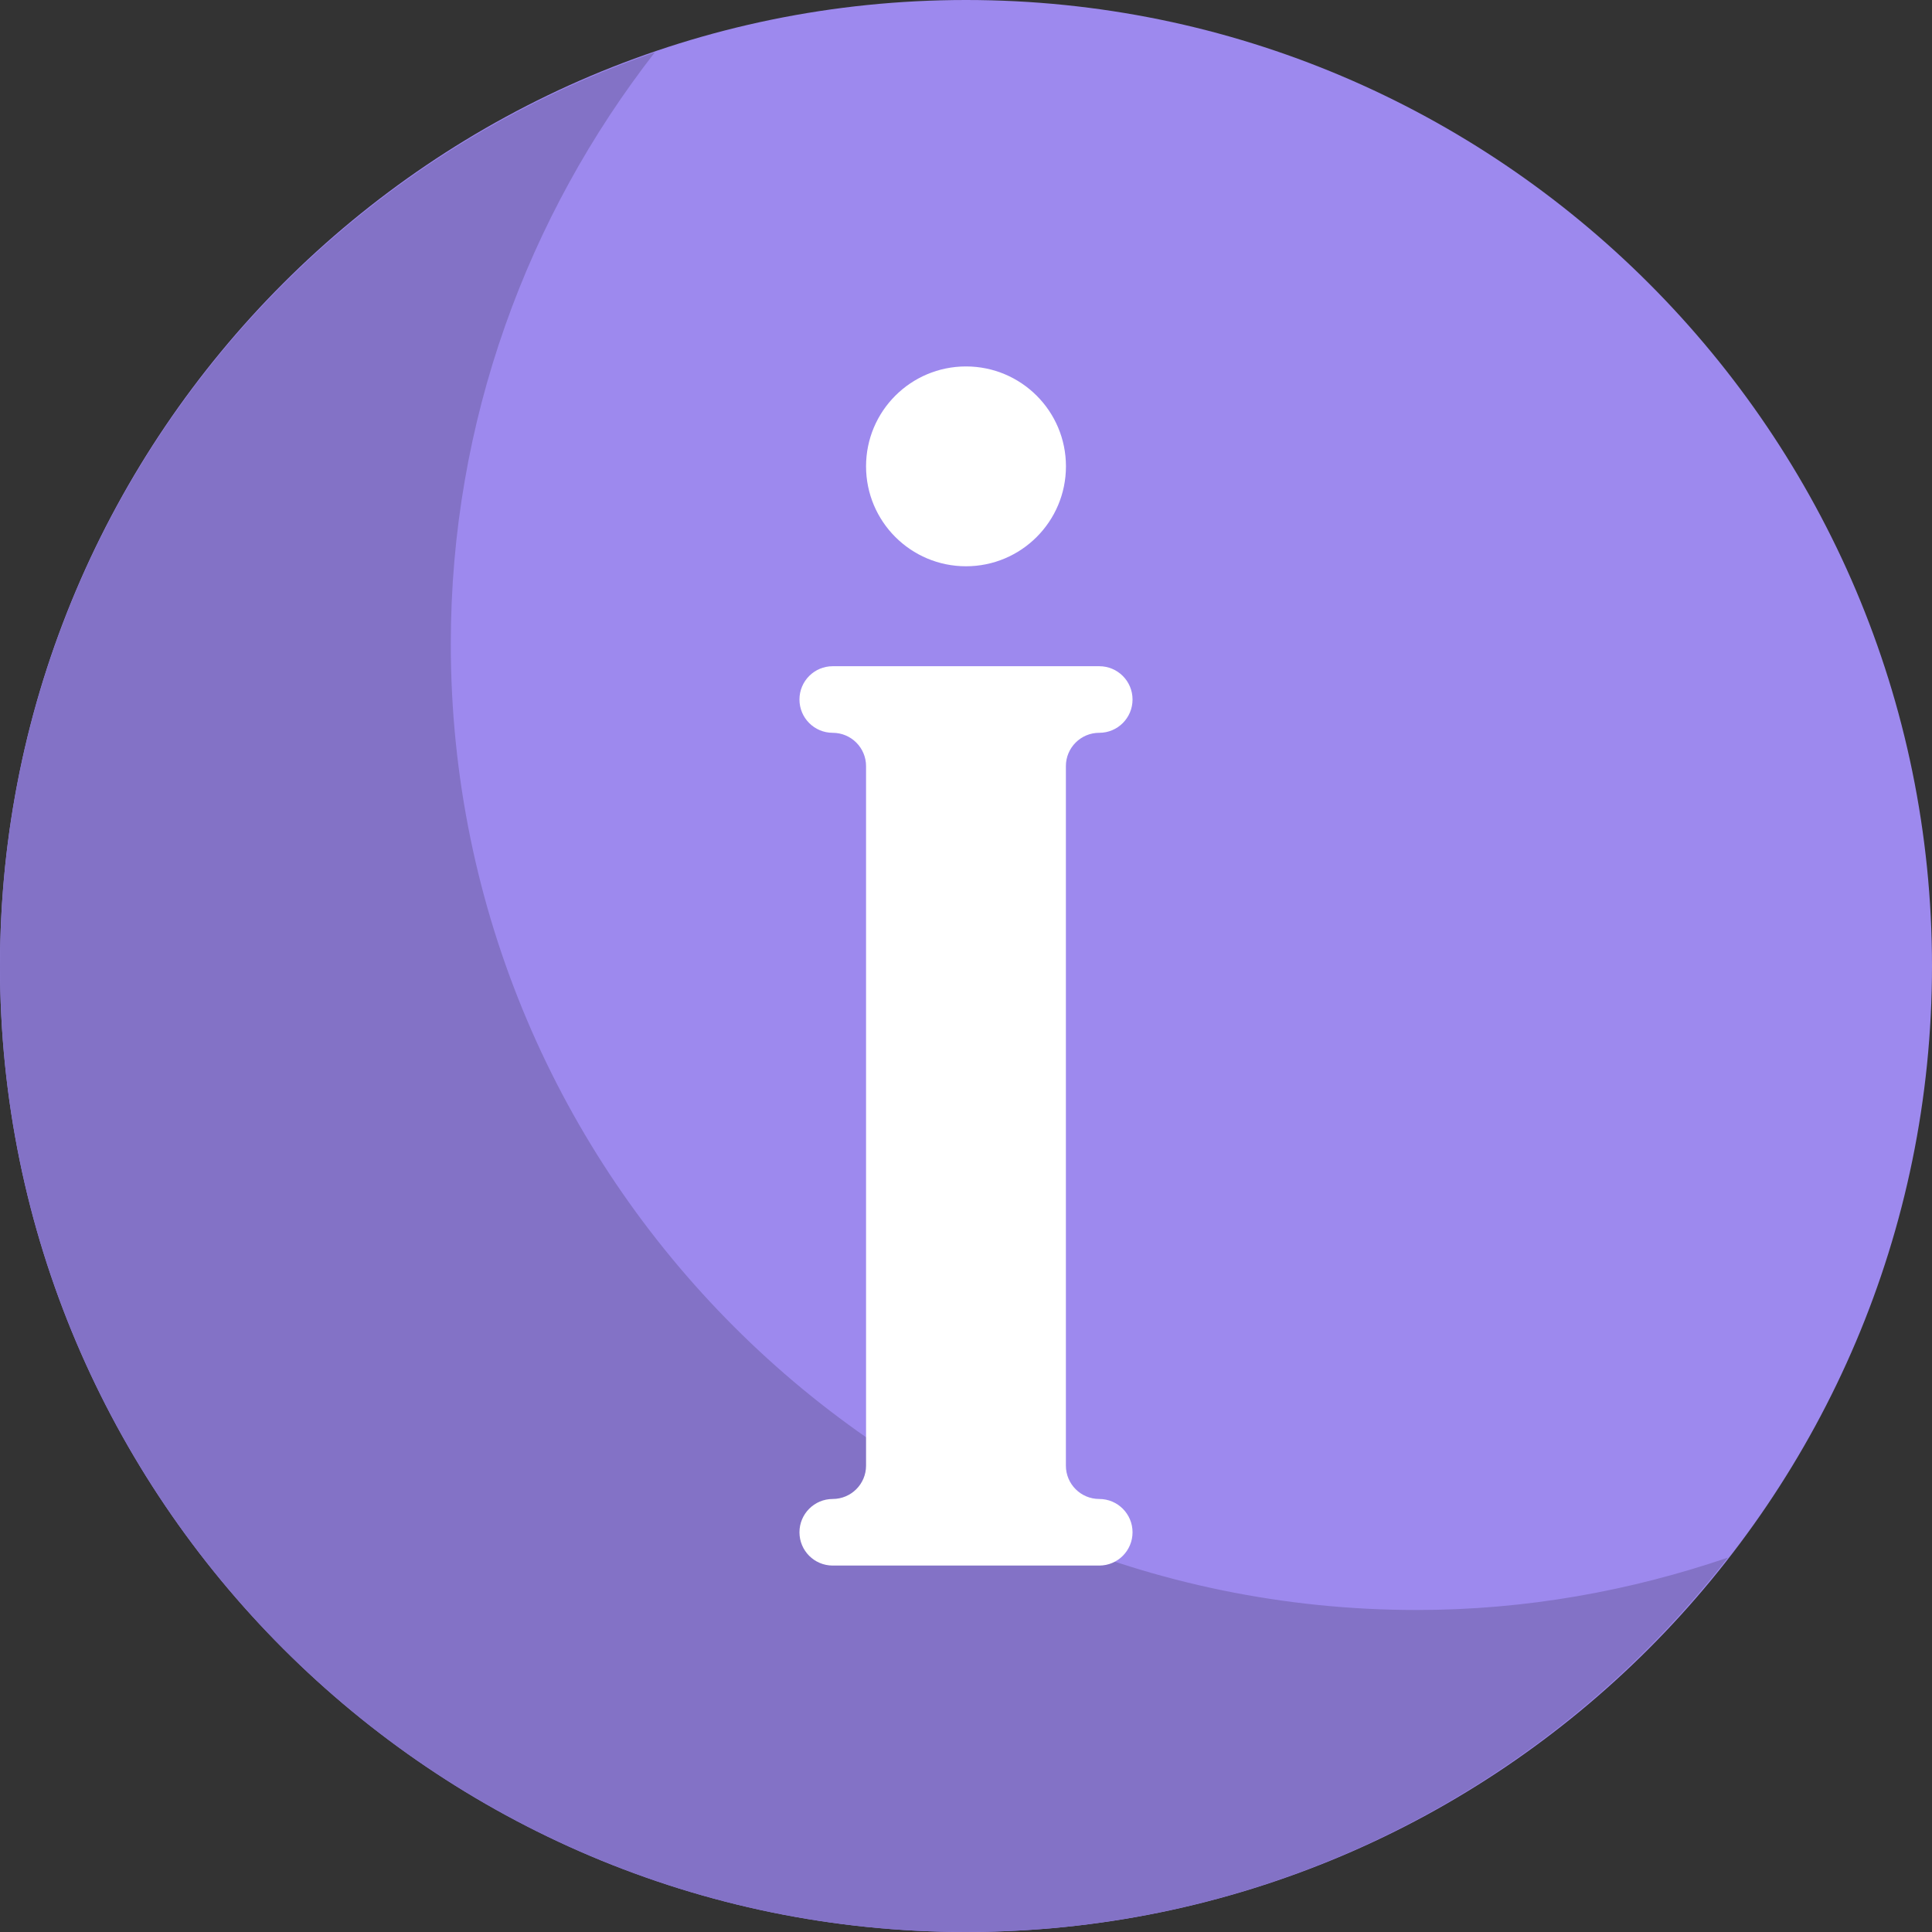 <svg width="30" height="30" viewBox="0 0 30 30" fill="none" xmlns="http://www.w3.org/2000/svg">
<rect x="0" y="0" width="30" height="30" fill="#333333" stroke="none"/>
<path d="M15 30C6.729 30 0 23.271 0 15C0 6.729 6.729 0 15 0C23.271 0 30 6.729 30 15C30 23.271 23.271 30 15 30Z" fill="#9D89EE"/>
<path d="M22 25C13.729 25 7 18.271 7 10C7 6.538 8.191 3.355 10.168 0.813C4.264 2.831 0 8.421 0 15C0 23.271 6.729 30 15 30C19.809 30 24.085 27.716 26.832 24.186C25.313 24.705 23.692 25 22 25Z" fill="#8372C6"/>
<path d="M17.069 23.276H17.068C16.783 23.276 16.551 23.044 16.551 22.759V11.896C16.551 11.611 16.783 11.379 17.068 11.379H17.069C17.355 11.379 17.586 11.148 17.586 10.862C17.586 10.576 17.355 10.345 17.069 10.345H12.931C12.645 10.345 12.414 10.576 12.414 10.862C12.414 11.148 12.645 11.379 12.931 11.379H12.93C13.216 11.379 13.448 11.611 13.448 11.896V22.759C13.448 23.044 13.216 23.276 12.93 23.276H12.931C12.645 23.276 12.414 23.508 12.414 23.793C12.414 24.079 12.645 24.31 12.931 24.31H17.069C17.355 24.31 17.586 24.079 17.586 23.793C17.586 23.508 17.355 23.276 17.069 23.276Z" fill="white"/>
<path d="M15 8.793C15.857 8.793 16.552 8.098 16.552 7.241C16.552 6.384 15.857 5.69 15 5.69C14.143 5.69 13.448 6.384 13.448 7.241C13.448 8.098 14.143 8.793 15 8.793Z" fill="white"/>
</svg>
